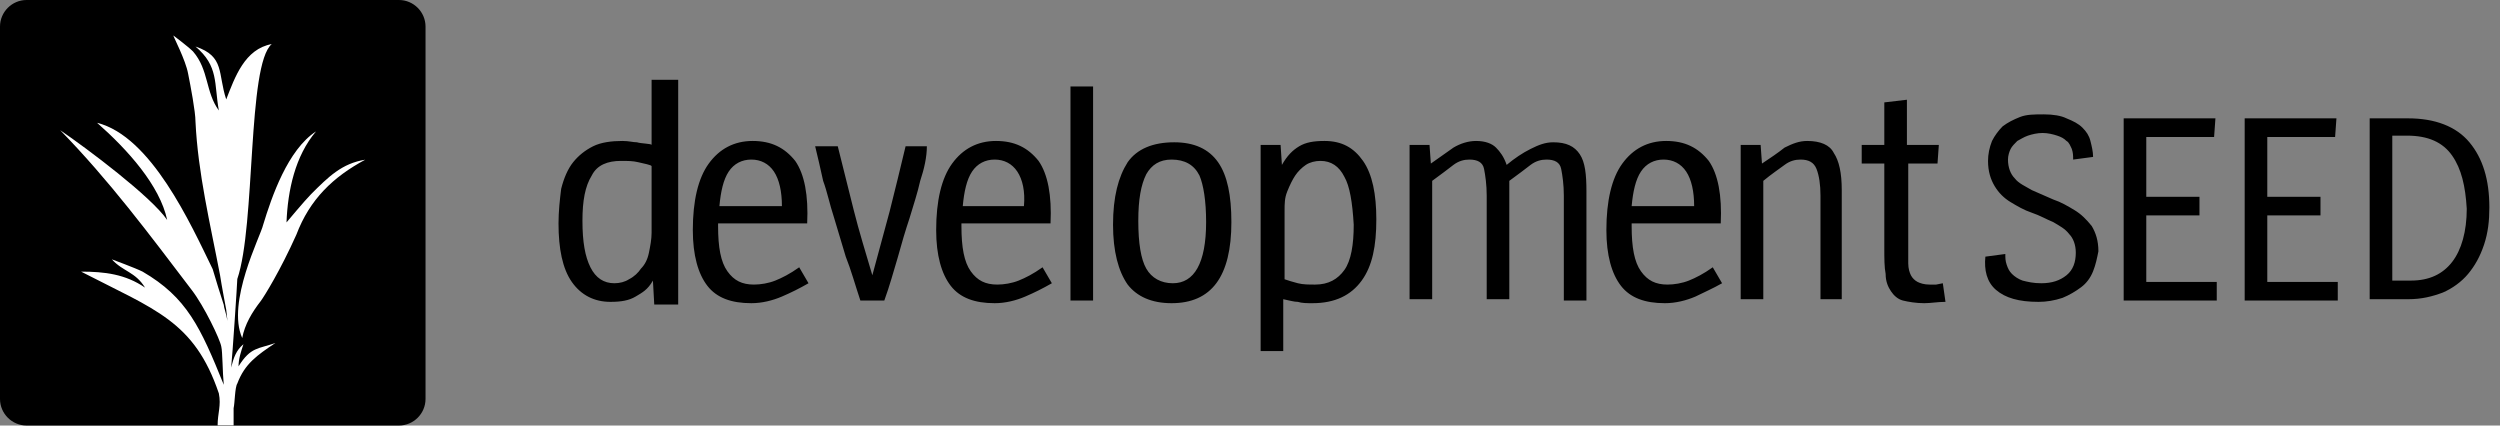 <?xml version="1.0" encoding="UTF-8" standalone="no"?>
<!DOCTYPE svg PUBLIC "-//W3C//DTD SVG 1.1//EN" "http://www.w3.org/Graphics/SVG/1.1/DTD/svg11.dtd">
<svg width="100%" height="100%" viewBox="0 0 188 32" version="1.1" xmlns="http://www.w3.org/2000/svg" xmlns:xlink="http://www.w3.org/1999/xlink" xml:space="preserve" xmlns:serif="http://www.serif.com/" style="fill-rule:evenodd;clip-rule:evenodd;stroke-linejoin:round;stroke-miterlimit:2;">
    <rect x="0" y="0" width="188" height="32" fill="#808080" stroke="none"/>
    <rect id="hor--pos" x="0" y="0" width="188" height="32" style="fill:none;"/>
    <g id="hor--pos1" serif:id="hor--pos">
        <g id="text">
            <path d="M49,6L49,10.9C49,10.8 48.2,10.8 47.9,10.7C47.6,10.7 47.3,10.6 46.8,10.6C46,10.6 45.2,10.7 44.6,11C44,11.3 43.5,11.7 43.1,12.2C42.7,12.7 42.4,13.4 42.2,14.2C42.1,15 42,15.9 42,16.8C42,18.7 42.3,20.2 43,21.2C43.7,22.2 44.7,22.7 45.9,22.7C46.7,22.7 47.3,22.6 47.8,22.3C48.3,22 48.7,21.8 49.1,21.1L49.2,22.9L51,22.9L51,6L49,6ZM49,17.5C49,18 48.9,18.5 48.8,19C48.7,19.5 48.5,19.9 48.2,20.2C48,20.5 47.7,20.8 47.3,21C47,21.2 46.6,21.3 46.2,21.3C45.4,21.3 44.8,20.9 44.4,20.1C44,19.3 43.8,18.2 43.8,16.6C43.8,15.1 44,14 44.5,13.2C44.9,12.4 45.7,12.1 46.7,12.1C47.2,12.1 47.6,12.1 48,12.2C48.4,12.3 49,12.4 49,12.5L49,17.5ZM58.8,22.3C58.1,22.6 57.3,22.8 56.5,22.8C55,22.8 53.9,22.4 53.2,21.5C52.5,20.6 52.1,19.2 52.1,17.3C52.1,15.1 52.5,13.4 53.3,12.3C54.1,11.2 55.2,10.6 56.6,10.6C58,10.6 59,11.1 59.8,12.1C60.5,13.1 60.8,14.7 60.7,16.8L54,16.8L54,17C54,18.6 54.2,19.7 54.7,20.4C55.2,21.1 55.8,21.4 56.7,21.4C57.2,21.4 57.8,21.3 58.3,21.1C58.8,20.9 59.4,20.6 60.1,20.1L60.8,21.3C60.1,21.7 59.5,22 58.8,22.3ZM58.2,12.9C57.8,12.3 57.2,12 56.5,12C55.8,12 55.2,12.3 54.8,12.9C54.4,13.5 54.2,14.4 54.1,15.5L58.8,15.5C58.8,14.4 58.6,13.5 58.2,12.9ZM69.2,13.6C69,14.5 68.7,15.4 68.4,16.4C68.1,17.3 67.8,18.3 67.5,19.4C67.2,20.4 66.9,21.5 66.5,22.6L64.7,22.6C64.3,21.4 64,20.3 63.6,19.3L62.7,16.3C62.4,15.4 62.2,14.4 61.9,13.6C61.7,12.7 61.5,11.8 61.3,11L63,11L64.2,15.8C64.6,17.4 65.1,19 65.6,20.7L66.9,15.9C67.3,14.3 67.7,12.7 68.1,11L69.7,11C69.7,11.8 69.5,12.7 69.2,13.6ZM77.1,22.3C76.4,22.6 75.6,22.8 74.8,22.8C73.3,22.8 72.2,22.4 71.5,21.5C70.8,20.6 70.4,19.2 70.4,17.3C70.4,15.1 70.8,13.4 71.6,12.3C72.4,11.2 73.5,10.6 74.9,10.6C76.3,10.6 77.3,11.1 78.1,12.1C78.8,13.1 79.1,14.7 79,16.8L72.3,16.8L72.3,17C72.3,18.6 72.5,19.7 73,20.4C73.5,21.1 74.1,21.4 75,21.4C75.5,21.4 76.1,21.3 76.6,21.1C77.1,20.9 77.7,20.6 78.4,20.1L79.1,21.3C78.4,21.7 77.8,22 77.1,22.3ZM76.5,12.9C76.1,12.3 75.5,12 74.8,12C74.1,12 73.5,12.3 73.1,12.9C72.7,13.5 72.5,14.4 72.4,15.5L77,15.5C77.1,14.4 76.9,13.5 76.5,12.9ZM80.5,22.6L80.5,6.5L82.2,6.5L82.2,22.6L80.5,22.6ZM88.1,22.8C86.6,22.8 85.5,22.3 84.8,21.4C84.1,20.4 83.7,18.9 83.7,16.9C83.7,14.8 84.1,13.3 84.8,12.2C85.5,11.2 86.7,10.7 88.3,10.7C89.8,10.7 90.9,11.2 91.6,12.2C92.3,13.2 92.6,14.7 92.6,16.7C92.6,20.8 91.1,22.8 88.1,22.8ZM90.2,13.2C89.8,12.4 89.1,12 88.1,12C87.2,12 86.6,12.4 86.2,13.1C85.8,13.9 85.6,15 85.6,16.6C85.6,18.3 85.8,19.5 86.2,20.2C86.6,20.9 87.3,21.3 88.2,21.3C89.8,21.3 90.7,19.8 90.7,16.7C90.7,15.1 90.5,13.9 90.2,13.2ZM102.4,21.1C101.6,22.2 100.4,22.8 98.7,22.8C98.3,22.8 97.9,22.8 97.6,22.7C97.3,22.7 97,22.6 96.5,22.5L96.5,26.4L94.8,26.4L94.8,10.9L96.3,10.9L96.4,12.4C96.8,11.7 97.2,11.3 97.7,11C98.2,10.7 98.8,10.6 99.6,10.6C100.9,10.6 101.8,11.1 102.5,12.1C103.2,13.1 103.5,14.6 103.5,16.5C103.5,18.5 103.2,20 102.4,21.1ZM101.1,13.3C100.7,12.5 100.1,12.1 99.3,12.1C98.9,12.1 98.5,12.2 98.2,12.4C97.9,12.6 97.6,12.9 97.4,13.2C97.2,13.5 97,13.9 96.8,14.4C96.6,14.9 96.6,15.3 96.6,15.9L96.6,21C96.9,21.1 97.2,21.2 97.6,21.3C98,21.4 98.4,21.4 98.9,21.4C99.9,21.4 100.6,21 101.1,20.3C101.6,19.6 101.8,18.4 101.8,16.9C101.7,15.2 101.5,14 101.1,13.3ZM117.6,22.6L117.6,14.7C117.6,13.9 117.5,13.2 117.4,12.7C117.3,12.2 116.9,12 116.3,12C115.9,12 115.5,12.1 115.1,12.4C114.7,12.7 114.2,13.1 113.5,13.6L113.5,22.5L111.8,22.5L111.8,14.7C111.8,13.9 111.7,13.2 111.6,12.7C111.5,12.2 111.1,12 110.5,12C110.1,12 109.7,12.1 109.3,12.4C108.9,12.7 108.4,13.1 107.7,13.6L107.7,22.5L106,22.5L106,10.9L107.5,10.9L107.6,12.3L109.3,11.1C109.8,10.8 110.4,10.6 111,10.6C111.7,10.6 112.2,10.8 112.5,11.1C112.8,11.4 113.1,11.8 113.3,12.4C113.9,11.9 114.5,11.5 115.1,11.2C115.7,10.9 116.2,10.7 116.8,10.7C117.8,10.7 118.4,11 118.8,11.6C119.2,12.2 119.3,13.1 119.3,14.4L119.3,22.6L117.6,22.6ZM127.5,22.3C126.8,22.6 126,22.8 125.2,22.8C123.7,22.8 122.6,22.4 121.9,21.5C121.2,20.6 120.8,19.2 120.8,17.3C120.8,15.1 121.2,13.4 122,12.3C122.8,11.2 123.9,10.6 125.3,10.6C126.7,10.6 127.7,11.1 128.5,12.1C129.2,13.1 129.5,14.7 129.4,16.8L122.7,16.8L122.7,17C122.7,18.6 122.9,19.7 123.4,20.4C123.9,21.1 124.5,21.4 125.4,21.4C125.9,21.4 126.5,21.3 127,21.1C127.5,20.9 128.1,20.6 128.8,20.1L129.5,21.3C128.8,21.7 128.1,22 127.5,22.3ZM126.8,12.9C126.4,12.3 125.8,12 125.1,12C124.4,12 123.8,12.3 123.4,12.9C123,13.5 122.8,14.4 122.7,15.5L127.4,15.5C127.4,14.4 127.2,13.5 126.8,12.9ZM136.9,22.5L136.9,14.7C136.9,13.9 136.8,13.2 136.6,12.7C136.4,12.2 136,12 135.4,12C135,12 134.6,12.1 134.2,12.4C133.8,12.7 133.2,13.1 132.6,13.6L132.6,22.5L130.9,22.5L130.9,10.9L132.4,10.9L132.5,12.3C133.1,11.9 133.7,11.5 134.2,11.1C134.8,10.8 135.3,10.6 135.9,10.6C136.9,10.6 137.6,10.9 137.9,11.5C138.3,12.1 138.5,13 138.5,14.3L138.5,22.5L136.9,22.5ZM144.7,22.8C144.1,22.8 143.5,22.7 143.1,22.6C142.7,22.5 142.4,22.2 142.2,21.9C142,21.6 141.8,21.2 141.8,20.6C141.7,20.1 141.7,19.4 141.7,18.7L141.7,12.3L140,12.3L140,10.9L141.7,10.9L141.7,7.7L143.4,7.5L143.4,10.9L145.8,10.9L145.7,12.3L143.5,12.3L143.5,19.8C143.5,20.2 143.6,20.5 143.7,20.7C143.8,20.9 144,21.1 144.2,21.2C144.4,21.3 144.7,21.4 145.1,21.4L145.6,21.4L146.1,21.3L146.3,22.7C145.7,22.7 145.2,22.8 144.7,22.8Z" style="fill:#000;fill-rule:nonzero;"/>
            <path d="M157.4,20.4C157.2,20.9 156.9,21.3 156.5,21.6C156.1,21.9 155.6,22.2 155.1,22.4C154.5,22.6 153.9,22.7 153.3,22.7C151.8,22.7 150.8,22.4 150.1,21.8C149.4,21.2 149.2,20.3 149.3,19.3L150.8,19.1C150.8,19.4 150.8,19.6 150.9,19.9C151,20.2 151.1,20.4 151.3,20.6C151.5,20.8 151.8,21 152.1,21.1C152.5,21.2 152.9,21.3 153.5,21.3C154.3,21.3 154.9,21.1 155.4,20.7C155.9,20.3 156.1,19.7 156.1,19C156.1,18.4 155.9,17.9 155.6,17.6C155.3,17.2 154.9,17 154.4,16.7C153.9,16.5 153.4,16.2 152.8,16C152.2,15.8 151.7,15.5 151.2,15.2C150.7,14.9 150.3,14.5 150,14C149.7,13.5 149.5,12.9 149.5,12.1C149.5,11.6 149.6,11.1 149.8,10.6C150,10.2 150.3,9.8 150.6,9.5C151,9.2 151.4,9 151.9,8.8C152.4,8.6 153,8.6 153.7,8.6C154.4,8.6 155,8.7 155.4,8.9C155.9,9.1 156.3,9.3 156.6,9.6C156.9,9.9 157.1,10.2 157.2,10.6C157.3,11 157.4,11.4 157.4,11.8L155.9,12C155.9,11.7 155.9,11.5 155.8,11.2C155.7,11 155.6,10.7 155.4,10.6C155.2,10.4 155,10.3 154.7,10.2C154.4,10.1 154,10 153.6,10C153.2,10 152.8,10.1 152.5,10.2C152.2,10.3 151.9,10.5 151.7,10.6C151.5,10.8 151.3,11 151.2,11.2C151.1,11.4 151,11.7 151,12C151,12.6 151.2,13.1 151.5,13.4C151.8,13.8 152.3,14 152.8,14.3L154.4,15C155,15.2 155.5,15.5 156,15.8C156.5,16.1 156.9,16.5 157.3,17C157.6,17.5 157.8,18.1 157.8,18.9C157.7,19.4 157.6,19.9 157.4,20.4ZM159.7,22.6L159.7,8.9L166.6,8.9L166.5,10.3L161.4,10.3L161.4,14.8L165.4,14.8L165.4,16.2L161.4,16.2L161.4,21.2L166.7,21.2L166.7,22.6L159.7,22.6ZM168.8,22.6L168.8,8.9L175.7,8.9L175.6,10.3L170.5,10.3L170.5,14.8L174.5,14.8L174.5,16.2L170.5,16.2L170.5,21.2L175.8,21.2L175.8,22.6L168.8,22.6ZM186.8,18.4C186.5,19.3 186.1,20 185.6,20.6C185.1,21.2 184.4,21.7 183.7,22C182.9,22.3 182.1,22.5 181.1,22.5L178.2,22.5L178.2,8.9L181.1,8.9C183.1,8.9 184.7,9.5 185.7,10.7C186.7,11.9 187.2,13.5 187.2,15.6C187.2,16.6 187.1,17.5 186.8,18.4ZM184.4,11.7C183.7,10.7 182.6,10.2 181,10.2L179.9,10.2L179.9,21.1L181.3,21.1C182.7,21.1 183.7,20.6 184.4,19.7C185.1,18.8 185.5,17.4 185.5,15.7C185.4,14 185.1,12.7 184.4,11.7Z" style="fill:#000;fill-rule:nonzero;"/>
        </g>
        <g id="symbol">
            <path id="surface" d="M30,0L2,0C0.9,0 0,0.9 0,2L0,30C0,31.1 0.9,32 2,32L30,32C31.1,32 32,31.1 32,30L32,2C32,0.9 31.1,0 30,0Z" style="fill:#000;fill-rule:nonzero;"/>
            <g id="shape" transform="matrix(0.925,0,0,0.925,1.195,2.389)">
                <path d="M18.1,27.2C18.1,26.6 18.3,26 18.5,25.4C17.9,25.9 17.7,26.5 17.5,27.3C17.6,26.4 18,20.4 18,20.1C19.5,15.7 18.8,2.7 20.8,1C18.6,1.4 17.8,3.7 17.1,5.5C16.4,3.4 17,2 14.6,1.2C16.5,2.8 16.1,4.2 16.5,6.4C15.4,4.9 15.7,3.1 14.4,1.6C14,1.2 12.8,0.3 12.8,0.3C12.8,0.4 13.8,2.3 14,3.4C14.2,4.4 14.6,6.5 14.6,7.3C14.8,11.5 15.8,15.6 16.6,19.8C16.7,20.5 17.1,22.6 17.1,22.6L17.2,23.5C17.1,22.9 16.9,22.4 16.9,22.2C16.7,21.6 16.2,20 16,19.3C14.2,15.6 11,8.5 6.6,7.4C9.1,9.6 11.7,12.5 12.3,15.3C11,13.4 5.8,9.5 3.6,8C7.6,12.1 10.8,16.4 14.3,21C15.3,22.3 16.6,25 16.7,25.6C16.8,26 16.8,27.7 16.9,28.7C15,24 13.9,21.6 10.3,19.5C9.7,19.2 7.8,18.5 7.8,18.5C8.7,19.5 9.7,19.5 10.5,20.8C8.9,19.7 7.2,19.5 5.3,19.5C11.3,22.6 14.5,23.5 16.5,29.4C16.7,30.4 16.4,31 16.4,32L17.7,32L17.7,30.6C17.8,30.2 17.8,28.9 18,28.6C18.6,27 19.6,26.3 21.1,25.3C19.7,25.8 19.1,25.6 18.1,27.2ZM24,13.2C23.5,13.7 22,15.5 22,15.5C22.1,12.9 22.7,10.1 24.4,8.1C22.1,9.6 20.8,13.4 20.1,15.7C19.9,16.6 17.1,22 18.4,24.9C18.6,23.8 19.2,22.8 19.9,21.9C20.2,21.5 21.5,19.4 22.8,16.5C23.9,13.6 25.8,11.8 28.4,10.4C26.5,10.7 25.4,11.8 24,13.2Z" style="fill:white;fill-rule:nonzero;"/>
            </g>
        </g>
    </g>
</svg>
